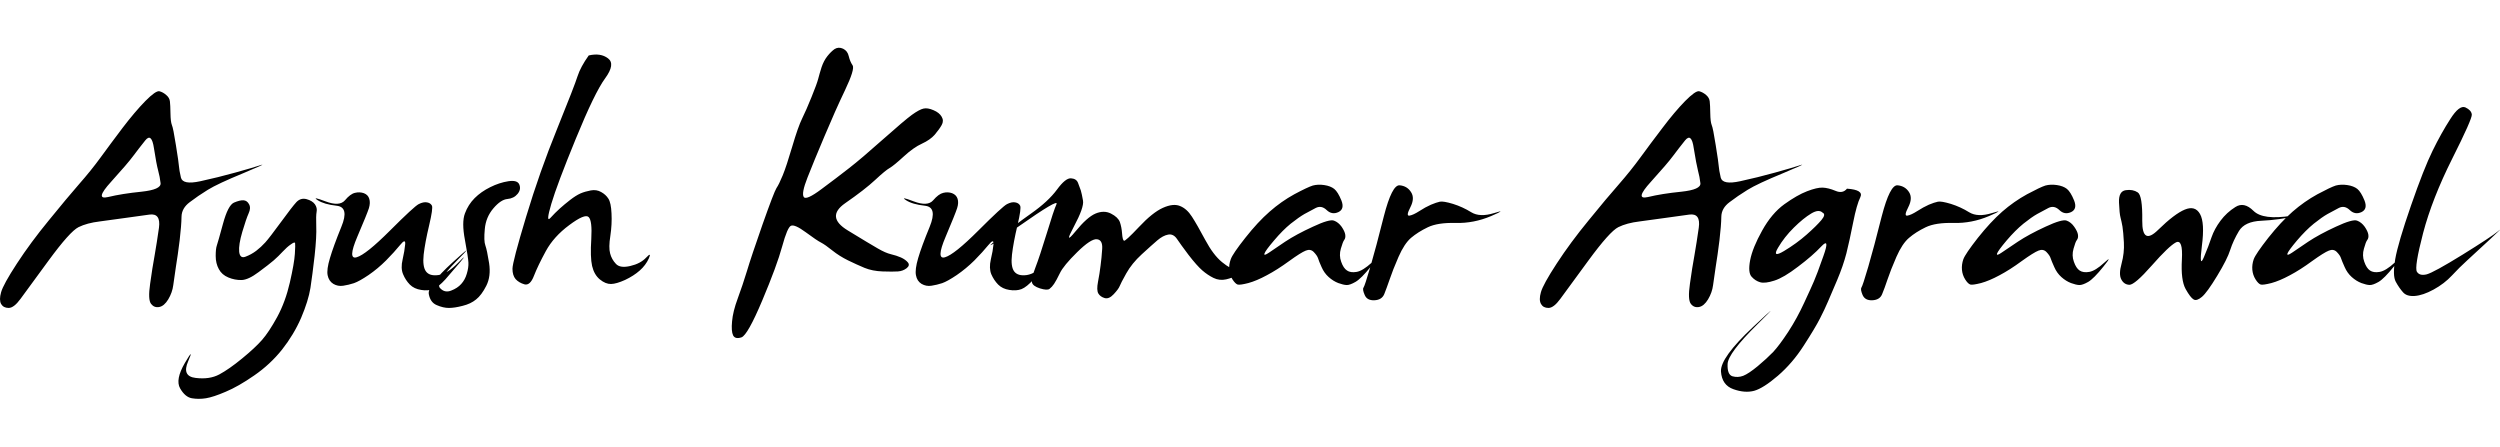 <svg xmlns="http://www.w3.org/2000/svg" version="1.1" xmlns:xlink="http://www.w3.org/1999/xlink" width="1119.614" height="200" viewBox="-1.135 9.807 215.06 30.203"><path d="M11.37 14.39L11.37 14.39Q12.27 13.48 12.58 13.55Q12.89 13.63 13.16 13.87Q13.44 14.10 13.48 14.41Q13.52 14.73 13.53 15.45Q13.54 16.17 13.65 16.45Q13.77 16.72 14.00 18.20Q14.24 19.69 14.26 20.01Q14.28 20.33 14.43 20.98Q14.59 21.62 16.10 21.29Q17.62 20.96 19.09 20.55Q20.57 20.14 21.27 19.91Q21.97 19.69 19.79 20.60Q17.60 21.50 16.74 22.03Q15.88 22.56 15.19 23.09Q14.49 23.61 14.48 24.35Q14.47 25.08 14.32 26.37Q14.16 27.66 14.00 28.63Q13.85 29.61 13.77 30.23Q13.69 30.86 13.34 31.45Q12.99 32.03 12.56 32.11Q12.13 32.19 11.86 31.84Q11.58 31.48 11.78 30.11Q11.97 28.73 12.17 27.65Q12.36 26.56 12.54 25.29Q12.71 24.02 11.72 24.16Q10.72 24.30 9.63 24.45Q8.54 24.61 7.44 24.75Q6.35 24.88 5.62 25.24Q4.88 25.61 3.04 28.12Q1.19 30.63 0.63 31.41Q0.06 32.19-0.39 32.19Q-0.84 32.19-1.04 31.85Q-1.23 31.50-1.04 30.84Q-0.86 30.18 0.32 28.37Q1.50 26.56 3.07 24.65Q4.63 22.73 5.66 21.55Q6.70 20.37 7.53 19.23Q8.36 18.09 9.41 16.70Q10.47 15.31 11.37 14.39ZM12.11 18.46L12.11 18.46Q11.91 17.09 11.36 17.78Q10.80 18.48 10.33 19.11Q9.86 19.75 8.42 21.34Q6.97 22.93 8.16 22.65Q9.36 22.36 11.04 22.19Q12.73 22.01 12.68 21.46Q12.62 20.92 12.47 20.37Q12.32 19.82 12.11 18.46ZM24.36 23.09L24.36 23.09Q24.73 22.70 25.23 22.83Q25.74 22.97 25.96 23.28Q26.17 23.59 26.10 23.93Q26.04 24.26 26.07 25.15Q26.11 26.04 25.93 27.70Q25.74 29.36 25.57 30.47Q25.39 31.58 24.77 33.04Q24.14 34.49 23.13 35.77Q22.11 37.05 20.73 38.00Q19.36 38.95 18.28 39.40Q17.21 39.86 16.58 39.96Q15.96 40.06 15.37 39.96Q14.79 39.86 14.36 39.11Q13.93 38.36 14.77 36.92Q15.61 35.49 15.05 36.78Q14.49 38.07 15.69 38.21Q16.89 38.36 17.73 37.91Q18.57 37.46 19.69 36.54Q20.80 35.63 21.40 34.95Q21.99 34.28 22.71 32.97Q23.42 31.66 23.80 30Q24.18 28.34 24.23 27.54Q24.28 26.74 24.25 26.61Q24.22 26.48 23.89 26.72Q23.55 26.95 23.19 27.34Q22.83 27.73 22.41 28.10Q21.99 28.46 21.11 29.11Q20.23 29.77 19.65 29.79Q19.06 29.80 18.51 29.57Q17.95 29.34 17.69 28.85Q17.42 28.36 17.42 27.72Q17.42 27.09 17.52 26.81Q17.62 26.52 18.05 24.94Q18.48 23.36 18.99 23.13Q19.51 22.91 19.81 22.93Q20.12 22.95 20.29 23.27Q20.47 23.59 20.25 24.06Q20.04 24.53 19.71 25.64Q19.38 26.76 19.44 27.36Q19.51 27.97 19.99 27.78Q20.47 27.60 20.90 27.28Q21.33 26.95 21.69 26.55Q22.05 26.15 23.03 24.81Q24.00 23.48 24.36 23.09ZM34.88 23.26L34.88 23.26Q35.29 23.05 35.60 23.11Q35.90 23.16 36.02 23.39Q36.13 23.61 35.78 25.09Q35.43 26.56 35.31 27.60Q35.20 28.63 35.51 29.05Q35.82 29.47 36.59 29.36Q37.36 29.24 38.26 28.32Q39.16 27.40 38.47 28.23Q37.77 29.06 37.18 29.73Q36.58 30.39 36.13 30.57Q35.68 30.74 35.09 30.64Q34.49 30.55 34.12 30.18Q33.75 29.80 33.54 29.29Q33.32 28.77 33.50 28.02Q33.67 27.27 33.72 26.72Q33.77 26.17 33.28 26.78Q32.79 27.38 32.08 28.10Q31.37 28.81 30.57 29.36Q29.77 29.90 29.31 30.06Q28.85 30.21 28.39 30.28Q27.93 30.35 27.54 30.12Q27.15 29.88 27.05 29.38Q26.95 28.89 27.25 27.90Q27.54 26.91 28.23 25.21Q28.93 23.52 27.83 23.40Q26.74 23.28 26.19 22.92Q25.64 22.56 26.86 23.02Q28.07 23.48 28.54 22.93Q29.00 22.38 29.40 22.29Q29.80 22.19 30.17 22.32Q30.53 22.46 30.63 22.80Q30.74 23.14 30.60 23.61Q30.45 24.08 29.60 26.07Q28.75 28.07 29.55 27.83Q30.35 27.60 32.42 25.53Q34.49 23.46 34.88 23.26ZM41.04 21.80L41.04 21.80Q41.82 21.41 42.60 21.29Q43.38 21.17 43.54 21.58Q43.71 21.99 43.39 22.38Q43.07 22.77 42.51 22.82Q41.95 22.87 41.31 23.62Q40.66 24.38 40.57 25.40Q40.47 26.43 40.62 26.82Q40.76 27.21 40.94 28.34Q41.11 29.47 40.70 30.28Q40.29 31.09 39.82 31.46Q39.36 31.84 38.66 32.01Q37.97 32.19 37.48 32.19Q36.99 32.19 36.44 31.95Q35.88 31.72 35.75 30.99Q35.63 30.25 37.80 28.27Q39.98 26.29 38.14 28.15Q36.31 30.02 36.71 30.47Q37.11 30.92 37.67 30.70Q38.22 30.49 38.54 30.13Q38.87 29.77 39.02 29.25Q39.18 28.73 39.16 28.29Q39.14 27.85 38.86 26.34Q38.57 24.82 38.86 24.06Q39.14 23.30 39.70 22.74Q40.25 22.19 41.04 21.80ZM49.51 10.47L49.51 10.47Q50.53 10.23 51.17 10.72Q51.82 11.21 50.92 12.44Q50.02 13.67 48.40 17.63Q46.78 21.58 46.29 23.24Q45.80 24.90 46.21 24.45Q46.62 24.00 47.02 23.64Q47.42 23.28 47.91 22.90Q48.40 22.52 48.80 22.34Q49.20 22.17 49.69 22.08Q50.18 21.99 50.58 22.22Q50.98 22.44 51.20 22.79Q51.43 23.14 51.47 24.06Q51.52 24.98 51.37 25.99Q51.21 26.99 51.35 27.50Q51.48 28.01 51.85 28.40Q52.21 28.79 53.09 28.58Q53.96 28.38 54.45 27.86Q54.94 27.34 54.68 27.93Q54.41 28.52 53.90 28.97Q53.38 29.43 52.64 29.78Q51.89 30.12 51.43 30.13Q50.96 30.14 50.47 29.74Q49.98 29.34 49.80 28.58Q49.63 27.83 49.73 26.25Q49.82 24.67 49.50 24.37Q49.18 24.06 47.84 25.06Q46.50 26.05 45.82 27.30Q45.14 28.55 44.80 29.42Q44.47 30.29 43.98 30.16Q43.50 30.02 43.22 29.71Q42.95 29.39 42.95 28.82Q42.95 28.24 44.12 24.36Q45.29 20.47 46.80 16.76Q48.30 13.05 48.55 12.25Q48.81 11.45 49.51 10.47ZM70.66 9.92L70.66 9.92Q71.00 9.71 71.39 9.89Q71.78 10.08 71.88 10.54Q71.99 11.00 72.21 11.32Q72.42 11.64 71.56 13.45Q70.70 15.25 69.79 17.42Q68.87 19.59 68.33 20.97Q67.79 22.34 68.01 22.65Q68.22 22.95 69.53 21.97Q70.84 21.00 71.90 20.17Q72.97 19.34 74.82 17.69Q76.68 16.04 77.31 15.58Q77.95 15.12 78.31 15.04Q78.67 14.96 79.17 15.18Q79.67 15.39 79.87 15.74Q80.08 16.09 79.87 16.46Q79.67 16.82 79.28 17.28Q78.89 17.73 78.17 18.06Q77.46 18.38 76.61 19.16Q75.76 19.94 75.40 20.15Q75.04 20.35 74.15 21.18Q73.26 22.01 71.57 23.18Q69.88 24.36 71.79 25.52Q73.69 26.68 74.37 27.07Q75.04 27.46 75.51 27.57Q75.98 27.68 76.37 27.85Q76.76 28.03 76.96 28.27Q77.17 28.52 76.86 28.77Q76.54 29.02 76.11 29.05Q75.68 29.08 74.79 29.05Q73.91 29.02 73.23 28.74Q72.56 28.46 71.82 28.10Q71.07 27.73 70.47 27.25Q69.86 26.76 69.50 26.57Q69.14 26.39 68.18 25.68Q67.23 24.98 66.91 25.12Q66.60 25.25 66.15 26.90Q65.70 28.55 64.44 31.54Q63.18 34.53 62.65 34.72Q62.11 34.90 61.93 34.55Q61.76 34.20 61.84 33.35Q61.91 32.50 62.33 31.37Q62.75 30.23 63.12 29.02Q63.48 27.81 64.46 25.01Q65.45 22.21 65.66 21.88Q65.88 21.56 66.20 20.78Q66.52 20 67.02 18.30Q67.52 16.60 67.87 15.89Q68.22 15.18 68.68 14.04Q69.14 12.91 69.25 12.48Q69.36 12.05 69.54 11.48Q69.73 10.92 70.04 10.53Q70.35 10.14 70.66 9.92ZM85.49 23.26L85.49 23.26Q85.90 23.05 86.20 23.11Q86.50 23.16 86.62 23.39Q86.74 23.61 86.39 25.09Q86.04 26.56 85.92 27.60Q85.80 28.63 86.11 29.05Q86.43 29.47 87.20 29.36Q87.97 29.24 88.87 28.32Q89.77 27.40 89.07 28.23Q88.38 29.06 87.78 29.73Q87.19 30.39 86.74 30.57Q86.29 30.74 85.69 30.64Q85.10 30.55 84.73 30.18Q84.36 29.80 84.14 29.29Q83.93 28.77 84.10 28.02Q84.28 27.27 84.33 26.72Q84.38 26.17 83.89 26.78Q83.40 27.38 82.69 28.10Q81.97 28.81 81.17 29.36Q80.37 29.90 79.91 30.06Q79.45 30.21 78.99 30.28Q78.54 30.35 78.14 30.12Q77.75 29.88 77.66 29.38Q77.56 28.89 77.85 27.90Q78.14 26.91 78.84 25.21Q79.53 23.52 78.44 23.40Q77.34 23.28 76.80 22.92Q76.25 22.56 77.46 23.02Q78.67 23.48 79.14 22.93Q79.61 22.38 80.01 22.29Q80.41 22.19 80.77 22.32Q81.13 22.46 81.24 22.80Q81.35 23.14 81.20 23.61Q81.05 24.08 80.21 26.07Q79.36 28.07 80.16 27.83Q80.96 27.60 83.03 25.53Q85.10 23.46 85.49 23.26ZM89.79 22.01L89.79 22.01Q90.53 21.00 91.00 21.04Q91.46 21.07 91.60 21.43Q91.74 21.78 91.84 22.08Q91.93 22.38 92.03 22.96Q92.13 23.54 91.24 25.20Q90.35 26.86 91.37 25.62Q92.38 24.38 93.11 24.07Q93.83 23.77 94.43 24.07Q95.04 24.38 95.20 24.80Q95.35 25.23 95.39 25.78Q95.43 26.33 95.55 26.41Q95.66 26.48 96.84 25.23Q98.01 23.98 98.90 23.58Q99.79 23.18 100.37 23.42Q100.96 23.65 101.40 24.34Q101.84 25.02 102.54 26.33Q103.24 27.64 103.99 28.25Q104.75 28.87 105.33 28.98Q105.92 29.10 107.36 28.35Q108.81 27.60 108.01 28.07Q107.21 28.54 106.40 28.88Q105.59 29.22 105.25 29.40Q104.92 29.59 104.35 29.73Q103.77 29.86 103.26 29.61Q102.75 29.36 102.29 28.96Q101.82 28.55 101.11 27.63Q100.41 26.70 100.11 26.25Q99.80 25.80 99.36 25.88Q98.91 25.96 98.42 26.38Q97.93 26.80 97.08 27.58Q96.23 28.36 95.75 29.22Q95.27 30.08 95.18 30.32Q95.08 30.57 94.67 31.01Q94.26 31.45 93.89 31.34Q93.52 31.23 93.35 30.95Q93.18 30.66 93.32 29.94Q93.46 29.22 93.54 28.55Q93.63 27.89 93.68 27.11Q93.73 26.33 93.22 26.28Q92.71 26.23 91.53 27.39Q90.35 28.55 90.04 29.20Q89.73 29.84 89.54 30.12Q89.36 30.39 89.15 30.55Q88.95 30.70 88.33 30.51Q87.71 30.31 87.64 30Q87.56 29.69 87.93 28.73Q88.30 27.77 88.91 25.78Q89.51 23.79 89.75 23.26Q89.98 22.73 86.49 25.18Q83.01 27.62 84.54 26.37Q86.07 25.12 87.56 24.07Q89.04 23.03 89.79 22.01ZM111.80 21.66L111.80 21.66Q112.25 21.54 112.78 21.62Q113.32 21.70 113.64 21.95Q113.96 22.21 114.26 22.95Q114.55 23.69 113.99 23.95Q113.44 24.20 112.99 23.77Q112.54 23.34 112.05 23.59Q111.56 23.85 111.08 24.11Q110.61 24.38 109.90 24.94Q109.20 25.51 108.46 26.39Q107.71 27.27 107.64 27.51Q107.56 27.75 108.02 27.44Q108.48 27.13 109.42 26.49Q110.37 25.86 111.81 25.20Q113.24 24.53 113.62 24.68Q114.00 24.82 114.28 25.21Q114.55 25.61 114.59 25.89Q114.63 26.17 114.50 26.34Q114.38 26.50 114.21 27.09Q114.04 27.68 114.24 28.22Q114.43 28.77 114.74 28.97Q115.04 29.18 115.57 29.09Q116.09 29.00 116.87 28.29Q117.64 27.58 116.80 28.62Q115.96 29.67 115.47 29.95Q114.98 30.23 114.71 30.22Q114.43 30.21 113.99 30.05Q113.55 29.88 113.16 29.53Q112.77 29.18 112.55 28.67Q112.32 28.16 112.25 27.92Q112.17 27.68 111.88 27.38Q111.60 27.09 111.19 27.26Q110.78 27.42 109.76 28.16Q108.73 28.91 107.84 29.38Q106.95 29.86 106.25 30.05Q105.55 30.23 105.34 30.18Q105.14 30.12 104.89 29.74Q104.65 29.36 104.61 28.91Q104.57 28.46 104.74 28.00Q104.90 27.54 105.99 26.16Q107.07 24.79 108.08 23.91Q109.08 23.03 110.21 22.41Q111.35 21.80 111.80 21.66ZM117.91 24.30L117.91 24.30Q118.61 21.58 119.27 21.64Q119.92 21.70 120.25 22.23Q120.59 22.75 120.19 23.53Q119.79 24.30 120.11 24.25Q120.43 24.20 120.96 23.86Q121.48 23.52 121.96 23.31Q122.44 23.11 122.73 23.05Q123.03 22.99 123.86 23.24Q124.69 23.50 125.43 23.96Q126.17 24.41 127.39 24.03Q128.61 23.65 127.13 24.29Q125.64 24.92 124.09 24.88Q122.54 24.84 121.69 25.25Q120.84 25.66 120.25 26.16Q119.67 26.66 119.17 27.80Q118.67 28.95 118.41 29.73Q118.14 30.51 117.94 31.01Q117.73 31.50 117.10 31.53Q116.46 31.56 116.26 31.07Q116.05 30.59 116.16 30.44Q116.27 30.29 116.75 28.65Q117.23 27.01 117.91 24.30ZM143.83 14.39L143.83 14.39Q144.73 13.48 145.04 13.55Q145.35 13.63 145.63 13.87Q145.90 14.10 145.94 14.41Q145.98 14.73 145.99 15.45Q146.00 16.17 146.11 16.45Q146.23 16.72 146.46 18.20Q146.70 19.69 146.72 20.01Q146.74 20.33 146.89 20.98Q147.05 21.62 148.56 21.29Q150.08 20.96 151.55 20.55Q153.03 20.14 153.73 19.91Q154.43 19.69 152.25 20.60Q150.06 21.50 149.20 22.03Q148.34 22.56 147.65 23.09Q146.95 23.61 146.94 24.35Q146.93 25.08 146.78 26.37Q146.62 27.66 146.46 28.63Q146.31 29.61 146.23 30.23Q146.15 30.86 145.80 31.45Q145.45 32.03 145.02 32.11Q144.59 32.19 144.32 31.84Q144.04 31.48 144.24 30.11Q144.43 28.73 144.63 27.65Q144.82 26.56 145 25.29Q145.18 24.02 144.18 24.16Q143.18 24.30 142.09 24.45Q141.00 24.61 139.90 24.75Q138.81 24.88 138.08 25.24Q137.34 25.61 135.50 28.12Q133.65 30.63 133.09 31.41Q132.52 32.19 132.07 32.19Q131.62 32.19 131.43 31.85Q131.23 31.50 131.42 30.84Q131.60 30.18 132.78 28.37Q133.96 26.56 135.53 24.65Q137.09 22.73 138.13 21.55Q139.16 20.37 139.99 19.23Q140.82 18.09 141.88 16.70Q142.93 15.31 143.83 14.39ZM144.57 18.46L144.57 18.46Q144.38 17.09 143.82 17.78Q143.26 18.48 142.79 19.11Q142.32 19.75 140.88 21.34Q139.43 22.93 140.63 22.65Q141.82 22.36 143.51 22.19Q145.20 22.01 145.14 21.46Q145.08 20.92 144.93 20.37Q144.79 19.82 144.57 18.46ZM157.75 21.93L157.75 21.93Q159.20 22.03 158.90 22.66Q158.59 23.28 158.28 24.84Q157.97 26.41 157.70 27.49Q157.42 28.57 156.91 29.78Q156.41 30.98 156.12 31.63Q155.84 32.29 155.42 33.11Q155 33.93 154.03 35.43Q153.07 36.93 151.81 38.02Q150.55 39.10 149.76 39.32Q148.96 39.53 147.98 39.18Q146.99 38.83 146.91 37.66Q146.84 36.48 149.67 33.83Q152.50 31.17 150.01 33.63Q147.52 36.09 147.48 37.01Q147.44 37.93 147.90 38.07Q148.36 38.20 148.82 38.03Q149.28 37.85 150.07 37.20Q150.86 36.54 151.40 35.98Q151.93 35.41 152.70 34.24Q153.46 33.07 154.07 31.74Q154.69 30.41 154.91 29.89Q155.14 29.38 155.72 27.73Q156.31 26.09 155.55 26.89Q154.79 27.70 153.54 28.64Q152.30 29.59 151.50 29.84Q150.70 30.10 150.28 29.98Q149.86 29.86 149.54 29.50Q149.22 29.14 149.42 28.08Q149.63 27.01 150.45 25.54Q151.27 24.06 152.36 23.27Q153.46 22.48 154.32 22.15Q155.18 21.82 155.66 21.84Q156.15 21.86 156.77 22.12Q157.38 22.38 157.75 21.93ZM155.66 24.00L155.66 24.00Q155.33 23.67 154.67 24.07Q154.00 24.47 153.18 25.28Q152.36 26.09 151.82 27.01Q151.27 27.93 152.34 27.29Q153.42 26.64 154.28 25.88Q155.14 25.12 155.55 24.63Q155.96 24.14 155.66 24.00ZM160.74 24.30L160.74 24.30Q161.45 21.58 162.10 21.64Q162.75 21.70 163.09 22.23Q163.42 22.75 163.02 23.53Q162.62 24.30 162.94 24.25Q163.26 24.20 163.79 23.86Q164.32 23.52 164.79 23.31Q165.27 23.11 165.57 23.05Q165.86 22.99 166.69 23.24Q167.52 23.50 168.26 23.96Q169.00 24.41 170.22 24.03Q171.45 23.65 169.96 24.29Q168.48 24.92 166.92 24.88Q165.37 24.84 164.52 25.25Q163.67 25.66 163.09 26.16Q162.50 26.66 162.00 27.80Q161.50 28.95 161.24 29.73Q160.98 30.51 160.77 31.01Q160.57 31.50 159.93 31.53Q159.30 31.56 159.09 31.07Q158.89 30.59 158.99 30.44Q159.10 30.29 159.58 28.65Q160.06 27.01 160.74 24.30ZM174.82 21.66L174.82 21.66Q175.27 21.54 175.81 21.62Q176.35 21.70 176.67 21.95Q176.99 22.21 177.29 22.95Q177.58 23.69 177.02 23.95Q176.46 24.20 176.02 23.77Q175.57 23.34 175.08 23.59Q174.59 23.85 174.11 24.11Q173.63 24.38 172.93 24.94Q172.23 25.51 171.48 26.39Q170.74 27.27 170.66 27.51Q170.59 27.75 171.04 27.44Q171.50 27.13 172.45 26.49Q173.40 25.86 174.83 25.20Q176.27 24.53 176.65 24.68Q177.03 24.82 177.30 25.21Q177.58 25.61 177.62 25.89Q177.66 26.17 177.53 26.34Q177.40 26.50 177.24 27.09Q177.07 27.68 177.27 28.22Q177.46 28.77 177.76 28.97Q178.07 29.18 178.59 29.09Q179.12 29.00 179.89 28.29Q180.66 27.58 179.82 28.62Q178.98 29.67 178.50 29.95Q178.01 30.23 177.73 30.22Q177.46 30.21 177.02 30.05Q176.58 29.88 176.19 29.53Q175.80 29.18 175.58 28.67Q175.35 28.16 175.27 27.92Q175.20 27.68 174.91 27.38Q174.63 27.09 174.22 27.26Q173.81 27.42 172.78 28.16Q171.76 28.91 170.87 29.38Q169.98 29.86 169.28 30.05Q168.57 30.23 168.37 30.18Q168.16 30.12 167.92 29.74Q167.68 29.36 167.64 28.91Q167.60 28.46 167.76 28.00Q167.93 27.54 169.01 26.16Q170.10 24.79 171.10 23.91Q172.11 23.03 173.24 22.41Q174.38 21.80 174.82 21.66ZM181.15 23.13L181.15 23.13Q181.11 22.15 181.73 22.06Q182.34 21.97 182.76 22.25Q183.18 22.52 183.15 24.68Q183.13 26.84 184.52 25.47Q185.92 24.10 186.81 23.73Q187.70 23.36 188.12 24.11Q188.54 24.86 188.28 26.85Q188.03 28.83 188.45 27.83Q188.87 26.84 189.11 26.11Q189.36 25.39 189.88 24.69Q190.41 23.98 191.16 23.51Q191.91 23.03 192.72 23.84Q193.54 24.65 195.99 24.26Q198.44 23.87 196.63 24.25Q194.82 24.63 193.40 24.69Q191.97 24.75 191.47 25.57Q190.98 26.39 190.72 27.19Q190.47 27.99 189.60 29.42Q188.73 30.86 188.28 31.24Q187.83 31.62 187.57 31.46Q187.30 31.31 186.88 30.56Q186.46 29.80 186.56 28.03Q186.66 26.25 186.05 26.55Q185.45 26.86 183.97 28.54Q182.50 30.21 182.04 30.20Q181.58 30.18 181.35 29.74Q181.11 29.30 181.37 28.38Q181.62 27.46 181.57 26.55Q181.52 25.64 181.45 25.20Q181.37 24.75 181.28 24.41Q181.19 24.08 181.15 23.13ZM199.80 21.66L199.80 21.66Q200.25 21.54 200.79 21.62Q201.33 21.70 201.65 21.95Q201.97 22.21 202.27 22.95Q202.56 23.69 202.00 23.95Q201.45 24.20 201.00 23.77Q200.55 23.34 200.06 23.59Q199.57 23.85 199.09 24.11Q198.61 24.38 197.91 24.94Q197.21 25.51 196.46 26.39Q195.72 27.27 195.64 27.51Q195.57 27.75 196.03 27.44Q196.48 27.13 197.43 26.49Q198.38 25.86 199.81 25.20Q201.25 24.53 201.63 24.68Q202.01 24.82 202.29 25.21Q202.56 25.61 202.60 25.89Q202.64 26.17 202.51 26.34Q202.38 26.50 202.22 27.09Q202.05 27.68 202.25 28.22Q202.44 28.77 202.74 28.97Q203.05 29.18 203.57 29.09Q204.10 29.00 204.87 28.29Q205.64 27.58 204.80 28.62Q203.96 29.67 203.48 29.95Q202.99 30.23 202.71 30.22Q202.44 30.21 202.00 30.05Q201.56 29.88 201.17 29.53Q200.78 29.18 200.56 28.67Q200.33 28.16 200.25 27.92Q200.18 27.68 199.89 27.38Q199.61 27.09 199.20 27.26Q198.79 27.42 197.76 28.16Q196.74 28.91 195.85 29.38Q194.96 29.86 194.26 30.05Q193.55 30.23 193.35 30.18Q193.14 30.12 192.90 29.74Q192.66 29.36 192.62 28.91Q192.58 28.46 192.74 28.00Q192.91 27.54 193.99 26.16Q195.08 24.79 196.08 23.91Q197.09 23.03 198.22 22.41Q199.36 21.80 199.80 21.66ZM209.65 15.94L209.65 15.94Q210.43 14.71 210.95 14.94Q211.46 15.18 211.50 15.55Q211.54 15.92 209.81 19.36Q208.09 22.79 207.31 25.75Q206.54 28.71 206.78 29.08Q207.01 29.45 207.62 29.30Q208.22 29.14 210.70 27.61Q213.18 26.07 213.75 25.60Q214.32 25.12 213.03 26.32Q211.74 27.52 211.08 28.12Q210.43 28.71 209.79 29.40Q209.14 30.10 208.21 30.61Q207.29 31.11 206.59 31.16Q205.90 31.21 205.58 30.84Q205.25 30.47 204.96 29.94Q204.67 29.41 204.91 28.00Q205.16 26.58 206.27 23.38Q207.38 20.18 208.13 18.66Q208.87 17.15 209.65 15.94Z" fill="black"></path></svg>